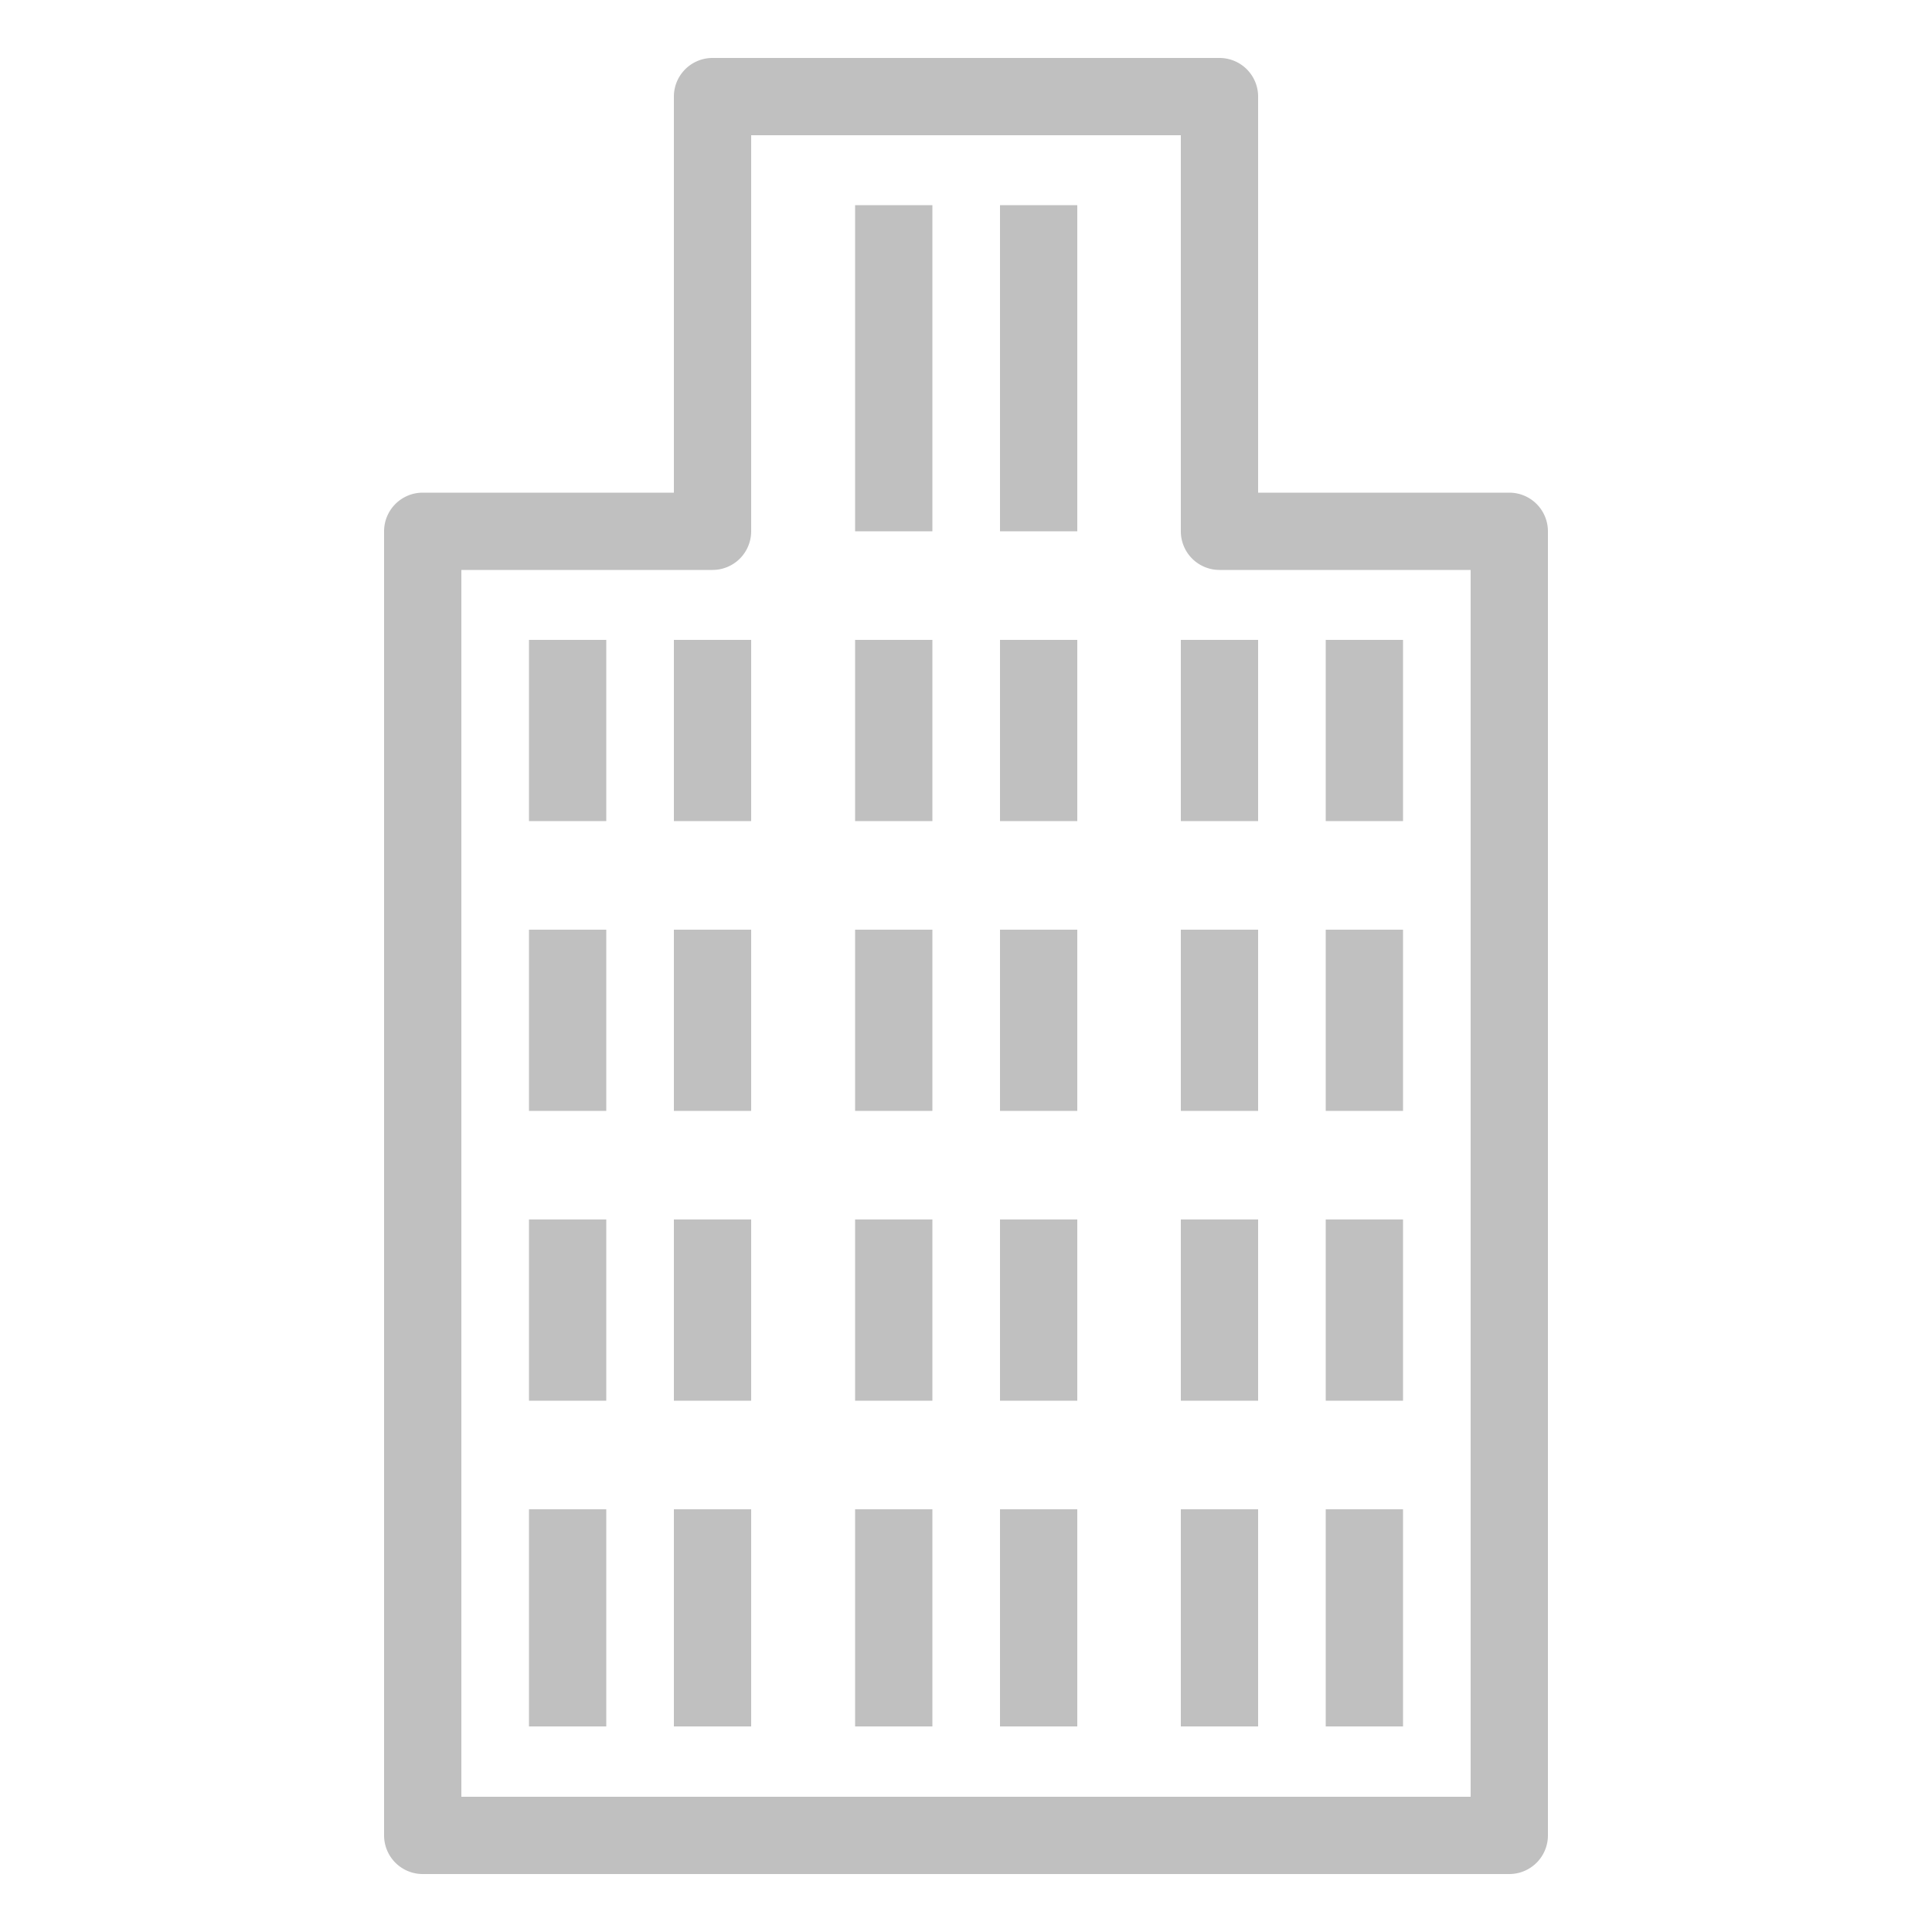 <svg class="w-6 h-6" height="40" viewBox="0 0 50 50" width="40" xmlns="http://www.w3.org/2000/svg">
    <defs>
        <style>.Res_Office-building_48_Dark_svg__cls-1{fill:#c0c0c0}</style>
    </defs>
    <g id="Res_Office-building_48_Dark_svg__Working">
        <path class="Res_Office-building_48_Dark_svg__cls-1"
              d="M39.06 48.5H10.94a1 1 0 01-1-1V13.75a1 1 0 011-1h6.5V2.5a1 1 0 011-1h13.12a1 1 0 011 1v10.25h6.5a1 1 0 011 1V47.5a1 1 0 01-1 1zm-27.12-2h26.12V14.75h-6.5a1 1 0 01-1-1V3.5H19.44v10.25a1 1 0 01-1 1h-6.5z"></path>
        <path class="Res_Office-building_48_Dark_svg__cls-1"
              d="M22.13 5.31h2v8.44h-2zM25.88 5.31h2v8.44h-2zM17.44 16.56h2v4.69h-2zM17.44 24.06h2v4.69h-2zM17.44 31.56h2v4.69h-2zM17.44 39.06h2v5.62h-2zM13.69 16.56h2v4.69h-2zM13.69 24.06h2v4.69h-2zM13.69 31.56h2v4.69h-2zM13.69 39.06h2v5.62h-2zM22.13 16.56h2v4.69h-2zM22.13 24.06h2v4.69h-2zM22.13 31.56h2v4.69h-2zM22.13 39.06h2v5.62h-2zM25.88 16.56h2v4.69h-2zM25.88 24.06h2v4.69h-2zM25.88 31.56h2v4.69h-2zM25.88 39.06h2v5.62h-2zM30.56 16.56h2v4.69h-2zM30.56 24.06h2v4.69h-2zM30.56 31.56h2v4.69h-2zM30.56 39.06h2v5.62h-2zM34.31 16.56h2v4.69h-2zM34.31 24.06h2v4.69h-2zM34.31 31.56h2v4.69h-2zM34.31 39.06h2v5.62h-2z"></path>
    </g>
</svg>

